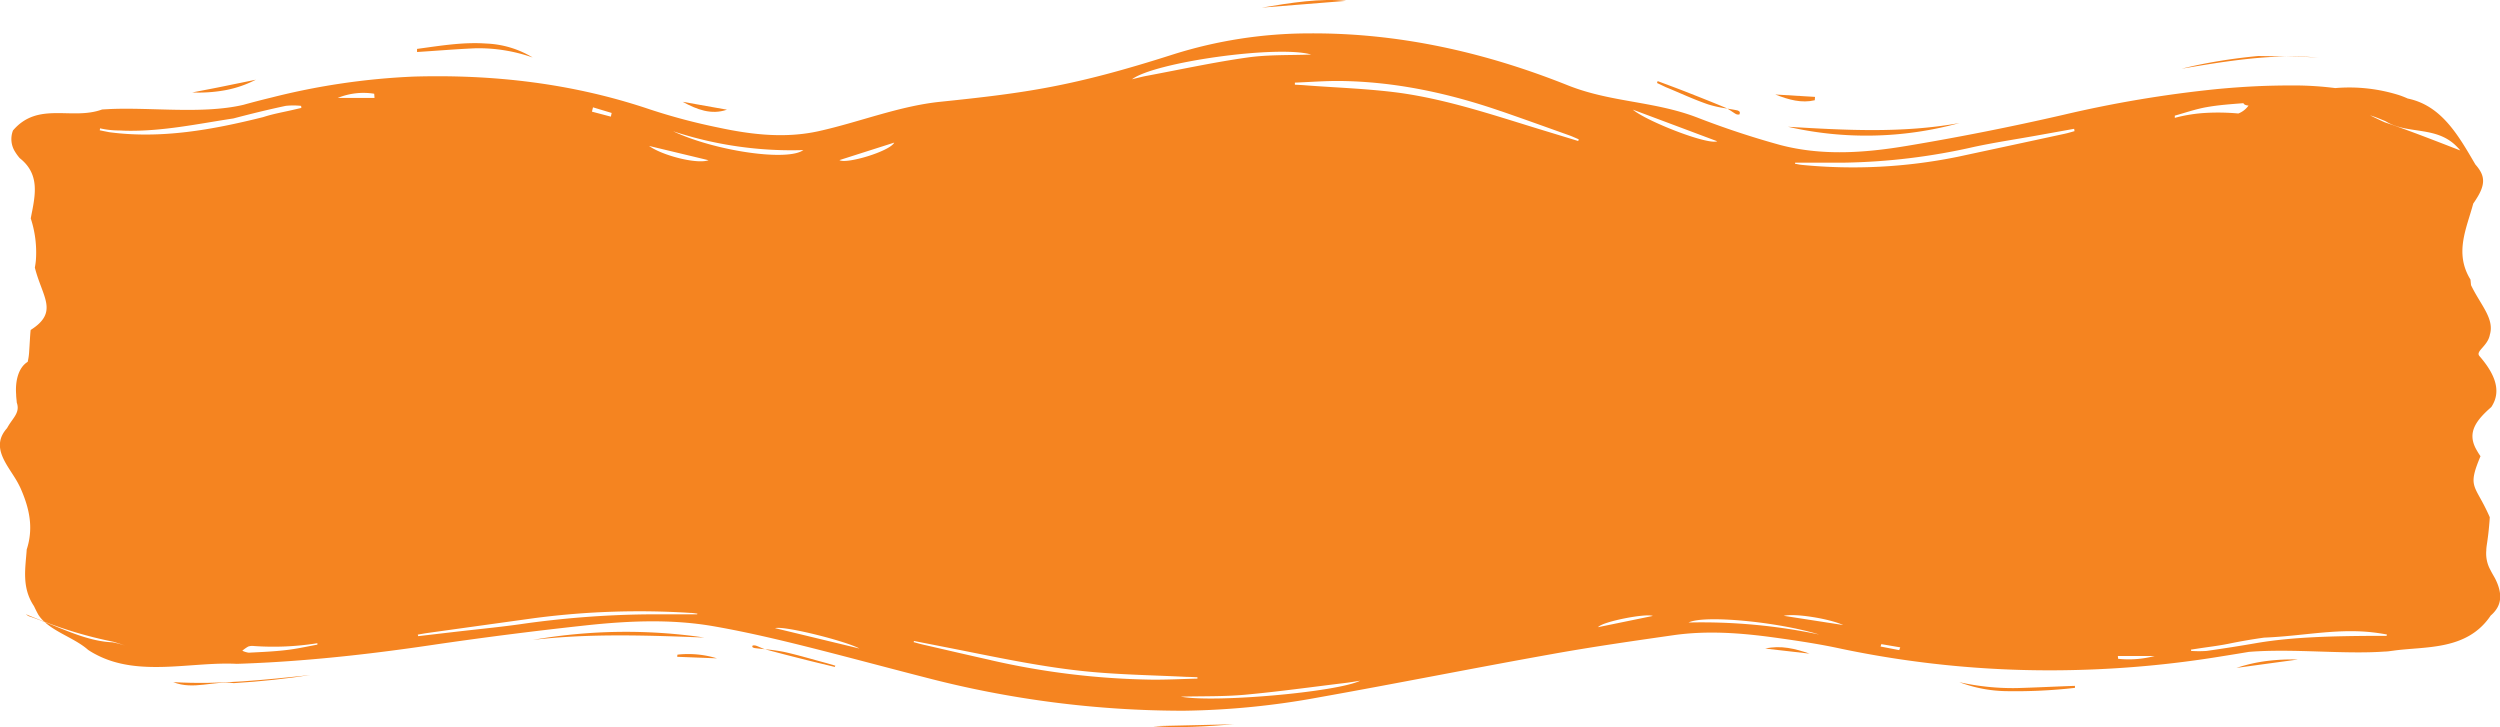 <svg xmlns="http://www.w3.org/2000/svg" viewBox="0 0 596.04 173.36"><defs><style>.brushorange{fill:#f58420;}</style></defs><g id="Layer_2" data-name="Layer 2"><g id="Layer_2-2" data-name="Layer 2"><path class="brushorange" d="M547.25,20.37c-3.23,0-6.37.05-9.47.2s-6.19.38-9.26.67a284.8,284.8,0,0,0-36.68,6.16q-18.51,4.26-37.21,7.38c-10.09,1.69-20.32,2.43-30.38-.26A204.17,204.17,0,0,1,404.59,28c-10.29-3.93-20.47-3.56-30.73-7.63-20-8-40.58-12.57-61.82-12.41a108.22,108.22,0,0,0-32.3,5c-23.87,7.64-35,9.18-55.5,11.3-9.82,1-19.3,4.84-29,7-8.05,1.79-16.11.85-24.08-.87A144.15,144.15,0,0,1,155,26.1c-18.45-6.24-37.3-8.39-56.39-7.84a166.28,166.28,0,0,0-33.91,5Q61.38,24.06,58,25c-9.64,2.25-21.88.56-31.81,1l-1.84.1c-7.25,2.66-15.25-2-21.25,5a5.64,5.64,0,0,0,.51,5.11A11.52,11.52,0,0,0,4.7,37.7c4.47,3.52,3.85,8,3,12.47-.13.64-.25,1.27-.37,1.9A26,26,0,0,1,8.56,62c-.05.6-.14,1.2-.25,1.8,1.78,7.06,5.78,10.57-1,14.87-.09.82-.14,1.65-.19,2.49s-.1,1.69-.16,2.53a13.69,13.69,0,0,1-.36,2.58c-2.22,1.35-3,4.6-2.75,7.79,0,.64.11,1.28.15,1.92.7,2-.4,3.18-1.51,4.79-.28.41-.55.84-.81,1.31-4,4.46,0,8.6,2.3,12.55.33.57.62,1.13.89,1.7,1.63,3.68,2.6,7.23,2.27,10.91A16.46,16.46,0,0,1,6.37,131c-.28,4.33-1.28,9,1.72,13.49.37.76.69,1.43,1.07,2.1,2.47,3.79,8.4,5.28,11.83,8.34.66.44,1.29.81,2,1.17,10.21,5.34,22.71,1.62,33.46,2.17,2.58-.08,5.16-.2,7.72-.34,12.83-.73,25.54-2.19,38.21-4.06q18.53-2.74,37.21-4.76c10.09-1.09,20.32-1.56,30.38.17,6.64,1.15,13.19,2.64,19.67,4.23,10.29,2.54,20.47,5.31,30.72,7.94a243.64,243.64,0,0,0,61.83,8,189.6,189.6,0,0,0,32.3-3.2c18.54-3.3,37-7,55.49-10.3,9.6-1.73,19.31-3.12,29-4.51,8.05-1.15,16.1-.54,24.07.56,5.42.75,10.85,1.56,16.13,2.72a242.57,242.57,0,0,0,56.39,5,251.93,251.93,0,0,0,33.91-3.21q3.34-.53,6.69-1.09c10.51-.85,22.58.63,32.37-.08.67,0,1.32-.12,2-.2,7.61-1.09,17.61.08,23.29-8.39A7.19,7.19,0,0,0,595,145.5c1.34-1.78,1.61-4.2-.16-7.64-.34-.61-.73-1.25-1.07-1.94a8.09,8.09,0,0,1-1-4.63c0-.79.16-1.55.26-2.32.18-1.23.32-2.48.43-3.75.06-.63.11-1.27.14-1.91-3.47-7.94-5.47-6.77-2.21-14.54a17.52,17.52,0,0,1-1.21-2c-1.87-3.78.16-6.55,3.79-9.73a7.72,7.72,0,0,0,.85-1.7c1.18-3.43-.69-7-3.69-10.46-1-1.17,2-2.35,2.49-5.08a5.46,5.46,0,0,0,.22-1.9c-.18-3.09-2.84-6-4.71-9.92L589,66.65c-3.91-6.35-.91-12.2.66-18.12.27-.38.51-.73.72-1.08,2-3.09,2-5,.84-6.85a9.7,9.7,0,0,0-1.05-1.38c-4.08-7-8.08-14.06-16.13-15.73-.64-.29-1.3-.55-2-.79A39.57,39.57,0,0,0,556.76,21,80.23,80.23,0,0,0,547.25,20.37Zm-541,126.1c1.15.49,2.3.95,3.45,1.4A100.21,100.21,0,0,0,27,153l1.59.49c.51.16,1,.34,1.52.54a13.07,13.07,0,0,0-1.57-.5c-.56-.15-1.13-.27-1.71-.39-5.38-.23-10.29-2.52-15.74-4.67-1.36-.54-2.76-1.07-4.2-1.55A3.38,3.38,0,0,1,6.21,146.47ZM68.11,155c-2.91.34-5.86.46-8.8.61a4.86,4.86,0,0,1-1.54-.47,8.88,8.88,0,0,1,1.43-1,3.14,3.14,0,0,1,1.32-.12,66.19,66.19,0,0,0,15.15-.67l0,.34C73.17,154.15,70.67,154.72,68.11,155Zm98.1-8.53c-3.91,0-7.82,0-11.73,0a228.87,228.87,0,0,0-30.78,2.4c-5,.69-10,1.17-15,1.75l-9,1.05-.09-.37c.78-.13,1.55-.28,2.33-.39q12.78-1.78,25.55-3.55a192.31,192.31,0,0,1,37.17-1.23c.54,0,1.07.11,1.61.17Zm18.57,3.29c2.32-.61,17,3.12,20.12,4.86Zm51.51,7.64c-5.43-1.21-10.83-2.47-16.25-3.72-.75-.17-1.48-.39-2.22-.59l.1-.27,7.12,1.4c11.74,2.28,23.4,4.92,35.47,6,7.44.66,15,.79,22.47,1.16.83,0,1.67.06,2.51.09v.32c-3.63.09-7.26.28-10.88.25A183.24,183.24,0,0,1,236.29,157.41Zm45.28,8.69c5.07-.13,10.19,0,15.21-.45,8.05-.74,16-1.85,24-2.82,1.09-.13,2.16-.32,3.51-.53C318.84,165,289.55,167.6,281.57,166.1ZM381,149.53c1-1.33,11.42-3.35,13.06-2.68Zm21.58-1.11c3.68-1.86,21.24-.17,31.11,2.85A136.3,136.3,0,0,0,402.56,148.42Zm22.69-1.6c2.77-.65,11,.72,14.18,2.2ZM452.8,155l-4.45-.86.19-.57,4.51.77ZM505,157.07l-.07-.67h8.78A24.28,24.28,0,0,1,505,157.07Zm64-5.47-3.76,0c-8.83.07-18.31.24-26.8,1.64q-6.15,1.07-12.35,1.95a26.54,26.54,0,0,1-3.68,0l-.06-.31,1.59-.24c2.5-.39,5-.67,7.49-1.18,2.78-.57,5.56-1.05,8.37-1.44,8.86-.35,16.74-2.12,25.06-1.34,1.39.13,2.79.33,4.22.6ZM586.56,35.87c-6.47-2.51-12.47-4.86-18-6.71-.59-.26-1.17-.53-1.75-.81s-1.17-.56-1.75-.85c.67.2,1.3.42,1.92.67s1.22.5,1.81.75c5.27,3.27,12.27.92,17.19,6.28A5.09,5.09,0,0,1,586.56,35.87ZM526.07,25.55c2.9-.52,5.86-.72,8.8-.95.22.56,1.22.56,1.22.56a5.3,5.3,0,0,1-2.43,1.9,52.3,52.3,0,0,0-7.61-.15,36.3,36.3,0,0,0-7.54,1.19l0-.53C521,26.88,523.51,26,526.07,25.55ZM428,38.78c3.91,0,7.82,0,11.73,0a149.11,149.11,0,0,0,30.78-3.73c5-1.08,10-1.82,15-2.72l9-1.62.09.56c-.77.21-1.54.45-2.33.62q-12.76,2.76-25.55,5.5a124.69,124.69,0,0,1-37.16,1.92c-.54-.05-1.07-.18-1.61-.27Zm-18.58-5.1c-2.32.94-17-4.84-20.12-7.54Zm-51.51-7.16c5.43,1.87,10.84,3.83,16.26,5.76.75.27,1.48.62,2.22.93l-.11.41-7.11-2.17c-11.74-3.54-23.4-7.63-35.47-9.31-7.45-1-15-1.23-22.47-1.8-.84-.07-1.67-.1-2.51-.15V19.7c3.63-.14,7.26-.43,10.89-.39C332.64,19.47,345.38,22.2,357.88,26.52ZM312.61,13c-5.08.2-10.19,0-15.21.71-8,1.13-16,2.87-24,4.37-1.09.2-2.17.5-3.51.82C275.34,14.8,304.63,10.7,312.61,13Zm-99.41,21c-1,2.06-11.42,5.19-13.06,4.17Zm-21.58,1.72c-3.68,2.88-21.24.27-31.12-4.42A90.19,90.19,0,0,0,191.62,35.78Zm-22.69,2.48c-2.77,1-11-1.11-14.19-3.41ZM141.38,25.59l4.45,1.34-.19.88-4.51-1.19ZM89.22,22.35l.07,1H80.51A16.24,16.24,0,0,1,89.22,22.35ZM23.86,30.6a20.78,20.78,0,0,0,4.21.5c.68,0,1.36.06,2,.07,8.76.16,17-1.63,25.57-2.93,4.21-1.11,8.34-2.12,12.47-3a17.38,17.38,0,0,1,3.68,0l.06.49-1.6.37c-2.49.6-5,1-7.5,1.82-12,3-24.25,5.25-36.7,3.6-.75-.15-1.5-.29-2.27-.46C23.82,30.85,23.84,30.73,23.86,30.6Z"></path><path class="brushorange" d="M467.18,29.33c-13.59,2.48-27.25,1.71-40.92.89A83.62,83.62,0,0,0,467.18,29.33Z"></path><path class="brushorange" d="M113.39,11.51A38.79,38.79,0,0,1,127,13.71a23.06,23.06,0,0,0-11.1-3.33c-5.53-.39-11,.54-16.47,1.28l0,.74C104.14,12.1,108.76,11.71,113.39,11.51Z"></path><path class="brushorange" d="M552.77,13.73c-4.68-.29-9.68-.29-14.34-.38-3.11.29-6.4.71-9.54,1.23s-6.16,1.14-8.72,1.8c2.7-.46,5.4-.92,8.1-1.33s5.41-.77,8.11-1.05,5.41-.47,8.12-.53A74.16,74.16,0,0,1,552.77,13.73Z"></path><path class="brushorange" d="M407.22,24.88a27.31,27.31,0,0,0,4.58,1l-.35-.17c-3.2-1.35-6.42-2.61-9.64-3.88-2.2-.86-4.41-1.67-6.62-2.5,0,.16-.09.31-.13.46.7.32,1.4.67,2.12,1C400.52,22.16,403.82,23.72,407.22,24.88Z"></path><path class="brushorange" d="M414.7,27.29a1,1,0,0,0,.09-.6,1.16,1.16,0,0,0-.62-.38c-.78-.16-1.58-.29-2.37-.42.72.38,1.38.91,2.09,1.31A1.38,1.38,0,0,0,414.7,27.29Z"></path><path class="brushorange" d="M300.82,1.82,320.94.21C315-.49,307.58.68,300.82,1.82Z"></path><path class="brushorange" d="M61,19c-2.43.51-4.89,1-7.4,1.52s-5.1,1-7.76,1.52a35.26,35.26,0,0,0,7.89-.54A26.33,26.33,0,0,0,61,19Z"></path><path class="brushorange" d="M173.32,26.15l-10.57-1.88C166.16,26.12,169.58,27.45,173.32,26.15Z"></path><path class="brushorange" d="M432.67,23.9l.06-.8-9.48-.57C426.52,23.81,429.53,24.64,432.67,23.9Z"></path><path class="brushorange" d="M127,152.57c13.59-1.59,27.25-1.1,40.92-.57A128.83,128.83,0,0,0,127,152.57Z"></path><path class="brushorange" d="M480.79,164.05a58.31,58.31,0,0,1-13.66-1.41,33,33,0,0,0,11.11,2.14A125.43,125.43,0,0,0,494.7,164l0-.48C490,163.68,485.42,163.92,480.79,164.05Z"></path><path class="brushorange" d="M41.31,162.63c4.78,1.94,9.78-.4,14.44.24,3.11-.19,6.39-.46,9.54-.8s6.16-.73,8.72-1.15c-2.7.3-5.4.59-8.11.85s-5.4.5-8.1.68-5.42.31-8.16.35S44.12,162.79,41.31,162.63Z"></path><path class="brushorange" d="M187,155.44a43,43,0,0,0-4.59-.65l.36.11c3.19.87,6.41,1.68,9.64,2.5,2.19.55,4.41,1.07,6.61,1.61l.14-.3-2.12-.62C193.66,157.19,190.36,156.19,187,155.44Z"></path><path class="brushorange" d="M179.48,153.89c-.06,0-.17.32-.09.39a1.28,1.28,0,0,0,.62.24c.78.1,1.57.19,2.36.27-.71-.24-1.38-.58-2.09-.84A1.94,1.94,0,0,0,179.48,153.89Z"></path><path class="brushorange" d="M294.22,172.68l-19.3.44C280.74,173.67,287.77,173.18,294.22,172.68Z"></path><path class="brushorange" d="M533.21,159.24l7.3-1,7.35-1a48.77,48.77,0,0,0-7.49.36A37.28,37.28,0,0,0,533.21,159.24Z"></path><path class="brushorange" d="M420.86,154.63l10.57,1.21C428,154.65,424.59,153.79,420.86,154.63Z"></path><path class="brushorange" d="M161.51,156.08l-.06.51,9.48.37A23.32,23.32,0,0,0,161.51,156.08Z"></path></g></g></svg>